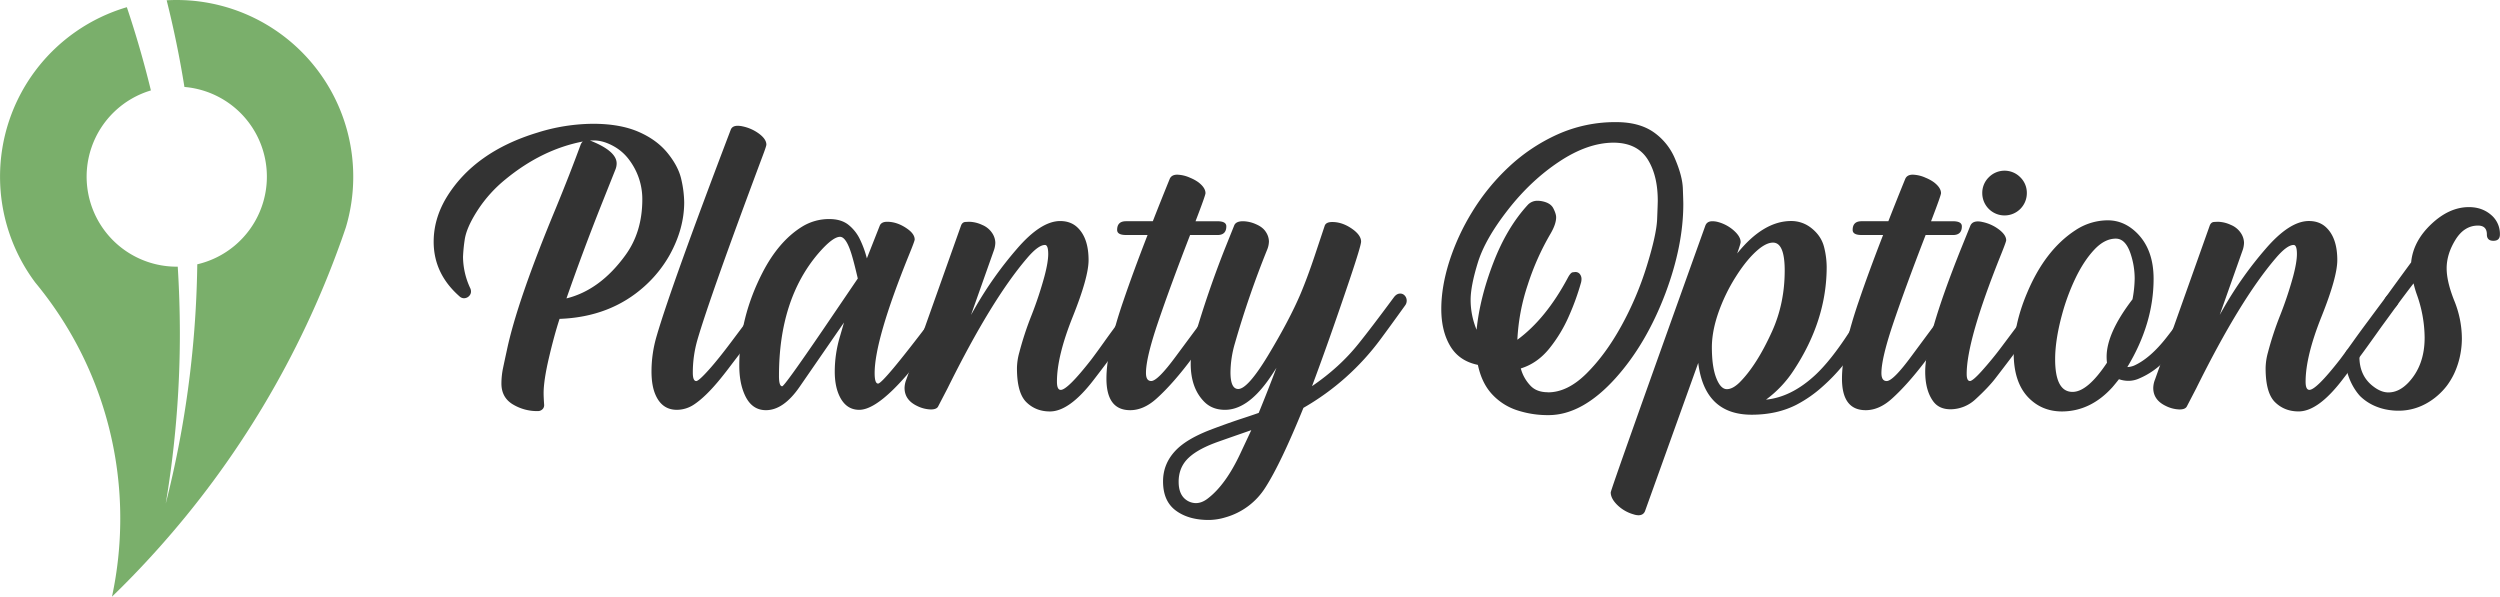 <svg xmlns="http://www.w3.org/2000/svg" viewBox="0 0 2414.97 576.38"><defs><style>.cls-1{fill:#333;}.cls-2{fill:#7aaf6b;}</style></defs><g id="Layer_2" data-name="Layer 2"><g id="Layer_1-2" data-name="Layer 1"><path class="cls-1" d="M519.37,397.11a45.23,45.23,0,0,1-24.24-6.65q-10.75-6.65-10.76-19.95A73.7,73.7,0,0,1,486,355.2q1.57-7.44,3.67-17.07,10-47.42,47.25-137,13.47-32.73,24-61.43a7.61,7.61,0,0,1,2.1-3q-39.56,7.69-74.55,36.4A128.77,128.77,0,0,0,461.45,203q-11,17-12.6,28.88a150.5,150.5,0,0,0-1.58,16.27,72.77,72.77,0,0,0,7,30.28,7.28,7.28,0,0,1,.7,3,5.89,5.89,0,0,1-.7,3,6.93,6.93,0,0,1-6.12,3.67,6.45,6.45,0,0,1-4.38-1.92q-24.86-21.87-24.85-52.68,0-22,12.25-42.52,27-44.44,88.38-63a182.06,182.06,0,0,1,53.37-8.4q25.91,0,43.75,7.7T645,148q10.5,13,13.21,25.63a105.42,105.42,0,0,1,2.72,21.7q0,25.38-13.83,50.58a118.81,118.81,0,0,1-24.5,30.62q-33.07,29.76-82.07,31.5-5.25,16.11-10.33,37.89t-5.07,34c0,2.33.17,6.07.52,11.2a5.68,5.68,0,0,1-1,3.5A6.32,6.32,0,0,1,519.37,397.11ZM547.2,288.26q32.55-8.06,57-41.83,16.28-22.4,16.27-53.9a62.91,62.91,0,0,0-12.07-37.27A46.87,46.87,0,0,0,592.35,141q-9.81-5.34-18.73-5.34h-3.85q25.9,10.16,25.9,22.22a15.45,15.45,0,0,1-1,5.43L581,197.61Q563.12,242.58,547.2,288.26Z"/><path class="cls-1" d="M653.85,395.88q-14.36,0-20.65-14.52-3.86-8.75-3.85-22.58a120.57,120.57,0,0,1,4.9-33.95q14-48.12,71.57-199.32c.93-2.68,3.21-4,6.83-4a21.88,21.88,0,0,1,4.55.53,40.4,40.4,0,0,1,16.1,7.17q7,5.25,7,10.5,0,1.41-3.5,10.68-50.92,136-63.18,178.15a114.62,114.62,0,0,0-4.37,31.5c0,5.37,1.1,8.05,3.32,8.05q2.45,0,12.6-11.38,8.75-9.8,21.35-26.6,18.56-24.68,32-43.05,2.63-3.5,6-3.5a5.84,5.84,0,0,1,4.46,2,7.13,7.13,0,0,1,1.84,5,7.42,7.42,0,0,1-1.58,4.55q-9.27,13-15,20.83t-12.6,16.71q-6.92,8.83-15.31,19.86-5.25,7-9.8,12.6-14.53,18-26.25,25.73A30,30,0,0,1,653.85,395.88Z"/><path class="cls-1" d="M830,395.88q-13.49,0-19.78-14.87-3.86-9.11-3.85-22.05a118.42,118.42,0,0,1,5.08-34.13l3.85-13.3-42.88,62.13q-15.57,22.57-32.55,22.57-13.83,0-20.47-14.87-5.25-11.55-5.25-28.18,0-46.2,22.4-89.77,15.57-30.27,38-44.28a49.37,49.37,0,0,1,26.6-7.52q11.37,0,18.38,5.51a39.92,39.92,0,0,1,11.2,14.18,96.6,96.6,0,0,1,6.65,18.28l12.42-31.5c1-2.56,3.44-3.85,7.18-3.85q10,0,19.77,7,6.82,4.91,6.83,10.15,0,1.41-5.43,14.7-33.26,82.08-33.25,114.45,0,10,3.33,10,4.73,0,50.92-60.9L915.72,287q2.63-3.5,5.95-3.5a5.82,5.82,0,0,1,4.46,2,7.08,7.08,0,0,1,1.84,5,7.42,7.42,0,0,1-1.58,4.55q-10,13.83-16.1,22.23Q855.69,395.88,830,395.88Zm-74.38-22.75q2.1,0,39-54.07l34-50.05q-3.15-13.47-5.08-20.13-5.6-20.12-12.07-20.12-7.18,0-21.18,16.27-37.8,44.46-37.8,118Q752.44,373.14,755.59,373.13Z"/><path class="cls-1" d="M1008.89,267.08q3.68-13.81,3.68-21.7,0-8.74-3.15-8.75-6.48,0-17.33,12.78-34.47,40.25-76.65,125.47l-9.27,17.85c-1,1.87-3.39,2.8-7,2.8a31.58,31.58,0,0,1-13.48-3.5q-11.9-5.77-11.9-17.32a23.39,23.39,0,0,1,1.75-8.23l52.68-148.22q1.21-3.67,4.37-3.85c2.1-.12,3.27-.18,3.5-.18a31,31,0,0,1,12.6,3,21.22,21.22,0,0,1,9.71,7.87,17.68,17.68,0,0,1,3.07,9.28,24,24,0,0,1-1.58,8L938,304.18l4.2-7.35a360,360,0,0,1,39.9-56.17q23.26-27.12,42-27.13,10,0,16.45,5.95,11,10.16,11,31.85,0,16.46-15.31,54.69T1021,368.76q0,7.88,3.67,7.87,6.64,0,29.58-29.4,5.41-7.17,12.25-16.8t15.22-20.82q6.82-9.27,16.8-22.58,2.63-3.5,6-3.5a5.82,5.82,0,0,1,4.46,2,7.08,7.08,0,0,1,1.84,5,7.41,7.41,0,0,1-1.57,4.55q-9.11,12.6-15.05,20.65-4.56,6.48-14,19.6t-23.63,31.5q-23.45,30.63-42.35,30.63-13.65,0-22.75-8.93t-9.1-32.72a59.16,59.16,0,0,1,2.28-15.4,307.31,307.31,0,0,1,11.81-35.88A364.69,364.69,0,0,0,1008.89,267.08Z"/><path class="cls-1" d="M1091.74,396.23q-22.92,0-22.93-30.45,0-27.64,16.45-75.42,9.29-27.3,23.28-63.35h-20.83q-8.57,0-8.57-4.9,0-8.4,8.57-8.4h25.9q7.53-19.25,16.28-40.78,1.74-4.2,7.35-4.2a32.44,32.44,0,0,1,12.42,3,38.24,38.24,0,0,1,8,4.37q6.82,5.25,6.83,10.5,0,2.1-9.63,27.13h21.18q8.57,0,8.57,4.9,0,8.4-8.57,8.4h-26.43q-18.9,48.83-30.8,83.82T1107,360.36q0,7.69,5.08,7.7,6.3,0,24.15-24.33l42-56.7q2.63-3.5,6-3.5a5.82,5.82,0,0,1,4.46,2,7.08,7.08,0,0,1,1.84,5,7.42,7.42,0,0,1-1.58,4.55q-16.27,22.57-36.75,50.05-18.72,25.2-34.82,39.73Q1104.86,396.23,1091.74,396.23Z"/><path class="cls-1" d="M1167.59,502.28q-18.73,0-30.8-8.4-13.3-9.09-13.3-28.87,0-17.16,12.25-29.93,10.32-10.84,32.72-19.6,14.18-5.42,28.7-10.32,10.32-3.33,18.73-6.3,8.92-21.71,17.15-43.58-5.08,8.06-8.93,13.3-20,27.3-40.77,27.3-12.43,0-20.13-7.87-12.95-13.12-13-36.58a92.42,92.42,0,0,1,4-26.6q12.42-42.52,28.7-83.82l9.27-23.1q1.58-4.2,8.58-4.2a31.85,31.85,0,0,1,12.51,2.89q6.74,2.88,9.62,7.61a17.19,17.19,0,0,1,2.89,8.92,22.06,22.06,0,0,1-1.57,7.7A913.72,913.72,0,0,0,1193,331.31a102.89,102.89,0,0,0-4.37,28.35q0,16.09,7.52,16.1,9.11,0,28.53-32,21-34.82,31.67-60,6.48-15.4,13.48-36.23l9.8-29.4q1.22-3.68,7.35-3.67,10.5,0,20.65,7.7,7.17,5.59,7.17,11.2,0,3.85-11,36.57-20,59.33-36.4,103.08,26.94-18.37,45.15-41.3,11.71-14.52,34-44.63,2.63-3.5,6-3.5a5.84,5.84,0,0,1,4.46,2,7.13,7.13,0,0,1,1.84,5,7.42,7.42,0,0,1-1.58,4.55q-15.22,21.18-23.27,32a242.75,242.75,0,0,1-74.9,66.85q-21.7,53.37-36.58,76.65a66.94,66.94,0,0,1-38.5,29.05A56.83,56.83,0,0,1,1167.59,502.28ZM1155.16,486q6,0,11.9-4.73,17-13.12,31-43l10.67-22.75q-32.2,11.2-35.35,12.43-18.9,7.17-27.12,16.27-7.71,8.58-7.7,21.18,0,11.89,6.82,17.15A16.29,16.29,0,0,0,1155.16,486Z"/><path class="cls-1" d="M1495.86,401a94.45,94.45,0,0,1-31-4.9A56.84,56.84,0,0,1,1441,380.48q-9.71-10.67-13.38-28l-.7-.17q-17.69-3.85-26.17-18.29t-8.48-35.61q0-21.18,7.61-45.41A218.59,218.59,0,0,1,1422,204.87a207.09,207.09,0,0,1,35.26-43.4,172.7,172.7,0,0,1,47-31.5,135.7,135.7,0,0,1,57-12q22.05,0,36,9.63a59,59,0,0,1,20.91,26.07q7,16.45,7.44,28.44t.44,15q0,40.08-17.15,85.93-18.56,49.17-48.3,82.25Q1528.41,401,1495.86,401Zm-.53-22q18.9,0,37.28-18.29T1566.12,315a308,308,0,0,0,24.59-57.84q9.45-30.45,10.06-45.5t.61-17.85q0-23.28-8.92-38.5-10-17.32-33.6-17.5-25,0-52.5,18.2t-49.62,46.55q-22.14,28.35-29.13,51t-7,36a74.59,74.59,0,0,0,5.77,29q3-30.45,16.1-64.57t33.43-56.18a12.51,12.51,0,0,1,9.45-3.85,21.88,21.88,0,0,1,3.85.35q8.57,1.58,11.28,6.92c1.81,3.56,2.72,6.44,2.72,8.66q0,6.48-5.25,15.57A247.12,247.12,0,0,0,1475.82,275a196.19,196.19,0,0,0-10.06,53.2q27.65-20.3,48.82-60,2.63-4.89,4.64-5.16c1.34-.17,2.19-.26,2.54-.26a5.25,5.25,0,0,1,4.37,2,7.58,7.58,0,0,1,1.58,4.81,13.94,13.94,0,0,1-.35,3,238.57,238.57,0,0,1-11.64,32.37,137.21,137.21,0,0,1-19.16,31.77q-11.55,14.27-27.48,19.16a38.26,38.26,0,0,0,9.28,16.62Q1484.3,378.91,1495.33,378.91Z"/><path class="cls-1" d="M1798.07,328.33q-17.07,27-37.19,44.8a121.72,121.72,0,0,1-25.2,17.68q-18.9,9.79-43.58,9.8-45.49,0-51.62-50.05l-51.28,142.8c-1,2.91-3.2,4.37-6.47,4.37a15.22,15.22,0,0,1-4.73-.87,36.46,36.46,0,0,1-15.57-8.93q-6.48-6.3-6.48-12.25,0-2.79,91.35-257.6,1.58-4.37,6.83-4.37a21.83,21.83,0,0,1,4.55.52,37.84,37.84,0,0,1,15.92,8.23q6.83,6,6.83,11.37,0,1.57-3.33,11,25.2-31.32,52.15-31.33a30.91,30.91,0,0,1,19.08,6.48q10,7.69,12.77,18.9a80.54,80.54,0,0,1,2.45,18.9q0,51.63-31.85,99.92a108.9,108.9,0,0,1-26.77,28.35q24.49-2.44,47.42-23.62,15.06-14,32.47-40.78T1809,287c1.75-2.33,3.74-3.5,6-3.5a5.86,5.86,0,0,1,4.47,2,7.12,7.12,0,0,1,1.83,5,7.41,7.41,0,0,1-1.57,4.55Q1815.12,301.38,1798.07,328.33Zm-129.94,47.6q5.59,0,12.25-6.47,16.62-16.62,31.5-49.53Q1724,293,1724,261.31q0-27-11.37-26.95-5.77,0-13.3,5.95-11.21,9.1-22.31,26.6a169.79,169.79,0,0,0-17.59,36.57q-5.78,17.32-5.78,32,0,18.72,4.2,29.57T1668.13,375.93Z"/><path class="cls-1" d="M1802.25,396.23q-22.92,0-22.92-30.45,0-27.64,16.45-75.42,9.27-27.3,23.27-63.35h-20.82q-8.58,0-8.58-4.9,0-8.4,8.58-8.4h25.9q7.51-19.25,16.27-40.78,1.75-4.2,7.35-4.2a32.48,32.48,0,0,1,12.43,3,38.48,38.48,0,0,1,8,4.37q6.82,5.25,6.82,10.5,0,2.1-9.62,27.13h21.17q8.58,0,8.58,4.9,0,8.4-8.58,8.4h-26.42q-18.9,48.83-30.8,83.82t-11.9,49.53q0,7.69,5.07,7.7,6.3,0,24.15-24.33l42-56.7c1.75-2.33,3.74-3.5,6-3.5a5.86,5.86,0,0,1,4.47,2,7.12,7.12,0,0,1,1.83,5,7.41,7.41,0,0,1-1.57,4.55q-16.28,22.57-36.75,50.05-18.74,25.2-34.83,39.73Q1815.38,396.23,1802.25,396.23Z"/><path class="cls-1" d="M1884.23,395.36q-11.55,0-17.15-8.23-7.35-10.5-7.35-28.17,0-32.2,34.3-117.95l9.27-22.93q1.76-4.2,7.35-4.2a18.85,18.85,0,0,1,4.2.53,39.67,39.67,0,0,1,16.1,7.26q7,5.34,7,10.41,0,1.41-5.07,14-33.08,82.26-33.08,115.15,0,6.82,3.15,6.83,2.63,0,11.2-9.45,10.68-11.89,19.78-24.15,22.21-29.58,35.35-47.43,2.63-3.5,6-3.5a5.84,5.84,0,0,1,4.46,2,7.13,7.13,0,0,1,1.84,5,7.42,7.42,0,0,1-1.58,4.55q-25.2,35-52.32,70.18-6.83,8.92-19.43,20.47A35.57,35.57,0,0,1,1884.23,395.36Zm52.15-187.25a21.51,21.51,0,0,1-21.53-21.53,21,21,0,0,1,6.3-15.31,21.33,21.33,0,0,1,30.45,0,21,21,0,0,1,6.3,15.31,21.51,21.51,0,0,1-21.52,21.53Z"/><path class="cls-1" d="M1991.92,397.46q-19.77,0-32.9-13.83-13.82-14.7-13.82-42.52,0-27.64,13-58.28,17.32-41.29,46.55-60.37a56.72,56.72,0,0,1,31.32-9.63q16.11,0,28.7,12.78,15.59,15.93,15.58,43.75,0,43.23-25.38,85.22a19.21,19.21,0,0,0,6.48-1.4q15.57-7,31.32-27.12,7.88-10,29.23-39,2.63-3.5,6-3.5a5.82,5.82,0,0,1,4.46,2,7.08,7.08,0,0,1,1.84,5,7.42,7.42,0,0,1-1.58,4.55l-9.1,12.6a479.4,479.4,0,0,1-32,40.25A74.41,74.41,0,0,1,2066,365.78a25.12,25.12,0,0,1-10,2.1,27.7,27.7,0,0,1-9.1-1.57q-3.15,4-6.3,7.7Q2019.57,397.28,1991.92,397.46Zm10.15-18.9q14.54,0,33.25-28.18a50,50,0,0,1-.35-5.77q0-22.92,25-55.48a116.49,116.49,0,0,0,2.1-19.95,75.23,75.23,0,0,0-3.68-23.27q-4.89-15.4-14.52-15.4-10.86,0-20.91,10.76t-18.12,27.56a206.36,206.36,0,0,0-13.12,35.7q-6.48,24.15-6.48,42.53Q1985.27,378.56,2002.07,378.56Z"/><path class="cls-1" d="M2215.12,267.08q3.68-13.81,3.68-21.7,0-8.74-3.15-8.75-6.48,0-17.33,12.78-34.47,40.25-76.65,125.47l-9.27,17.85q-1.58,2.81-7,2.8a31.62,31.62,0,0,1-13.48-3.5q-11.9-5.77-11.9-17.32a23.39,23.39,0,0,1,1.75-8.23l52.68-148.22q1.22-3.67,4.37-3.85c2.1-.12,3.27-.18,3.5-.18a31,31,0,0,1,12.6,3,21.22,21.22,0,0,1,9.71,7.87,17.68,17.68,0,0,1,3.07,9.28,24,24,0,0,1-1.58,8l-21.87,61.77,4.2-7.35a360,360,0,0,1,39.9-56.17q23.27-27.12,42-27.13,10,0,16.45,5.95,11,10.16,11,31.85,0,16.46-15.31,54.69t-15.31,62.74q0,7.88,3.67,7.87,6.65,0,29.58-29.4,5.41-7.17,12.25-16.8t15.22-20.82q6.82-9.27,16.8-22.58,2.63-3.5,6-3.5a5.82,5.82,0,0,1,4.46,2,7.08,7.08,0,0,1,1.84,5,7.41,7.41,0,0,1-1.57,4.55q-9.11,12.6-15.05,20.65-4.56,6.48-14,19.6t-23.63,31.5q-23.44,30.63-42.35,30.63-13.65,0-22.75-8.93t-9.1-32.72a59.16,59.16,0,0,1,2.28-15.4,307.31,307.31,0,0,1,11.81-35.88A364.69,364.69,0,0,0,2215.12,267.08Z"/><path class="cls-1" d="M2321.17,396.58c-5.44.41-25.69,1.13-41.12-13.73,0,0-14.7-14.39-14.7-38.94q0-7.35,7.17-7.35,6.66,0,6.65,8.05,0,18.72,13.65,28.87,7.35,5.61,14.35,5.6,10.32,0,19.43-9.62,15.57-16.62,15.57-43.23a125.83,125.83,0,0,0-7.7-42.17,101.64,101.64,0,0,1-3-10.33q-8.4,10.86-16.1,21.35c-1.75,2.34-3.74,3.5-6,3.5a6,6,0,0,1-4.47-1.92,7.07,7.07,0,0,1-1.83-5.08,7.43,7.43,0,0,1,1.57-4.55q11.37-15.75,24.5-33.6,1.92-20.3,19.34-36.83t36.49-16.54q13.65,0,22.75,8.75a24,24,0,0,1,7.17,17.67q0,6.14-6.3,6.13t-6.3-6.13q0-8.56-8.57-8.57-13.31,0-21.79,13.74t-8.49,27.56q0,12.78,7.35,31.24a97.71,97.71,0,0,1,7.35,36.31,81,81,0,0,1-1.3,14.56,78.32,78.32,0,0,1-6.4,20.09,71.18,71.18,0,0,1-5.42,9.27C2363,373.73,2348,394.56,2321.17,396.58Z"/><path class="cls-2" d="M341.23,170.62a170.27,170.27,0,0,1-7.14,49,1,1,0,0,1-.06.16q-2.34,6.93-4.8,13.83s0,.07-.05.1-.05.11-.06.17A895.92,895.92,0,0,1,151.45,531.46h0q-3,3.35-6.06,6.67-18,19.68-37.22,38.24a358.52,358.52,0,0,0,8-75.37A356.43,356.43,0,0,0,40.78,281.3v0q-3.24-4.17-6.58-8.21a1.34,1.34,0,0,0-.11-.14,170.65,170.65,0,0,1,88.44-266q13.28,39.48,23.24,80.4v0a86.94,86.94,0,0,0,24.85,170.25h1.08q2,31.83,2.05,64.22,0,9.74-.18,19.42a994.89,994.89,0,0,1-13.47,145.23,981.55,981.55,0,0,0,25.66-145.87q4.22-42.14,4.81-85.29A86.94,86.94,0,0,0,178.16,84Q171.35,41.52,161,.29h0Q165.76,0,170.61,0A170.62,170.62,0,0,1,341.23,170.62Z"/></g></g></svg>